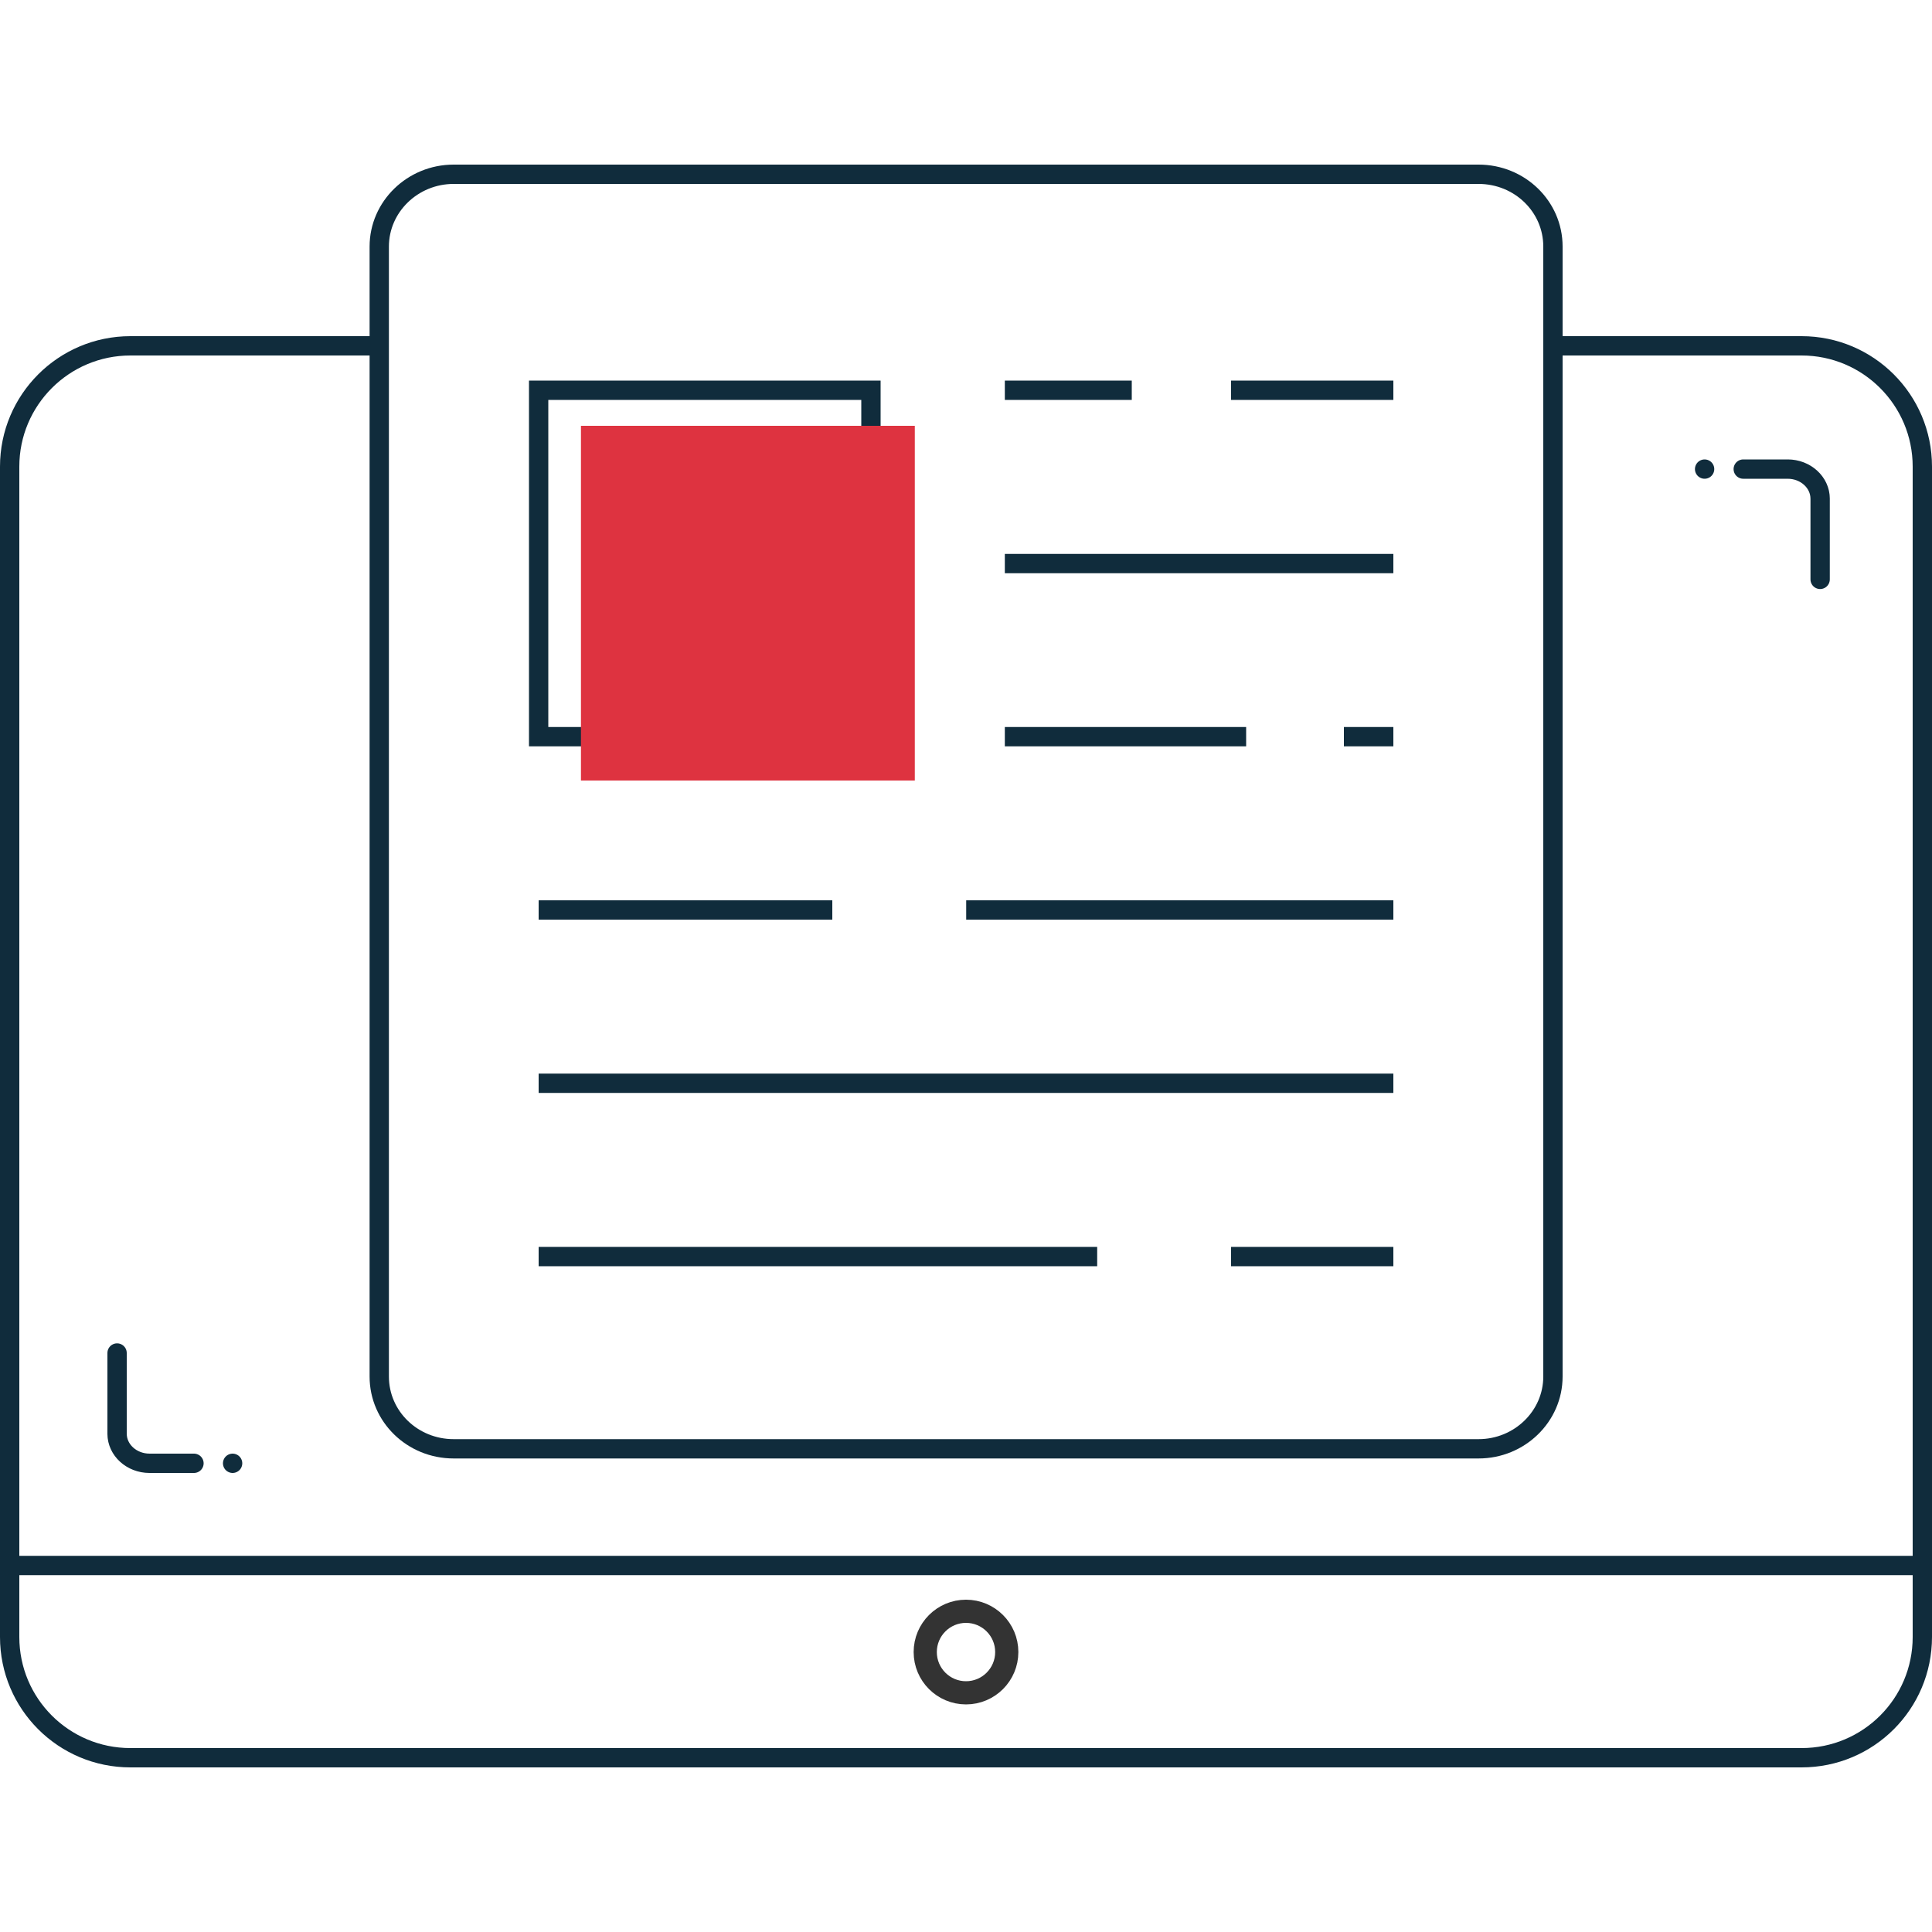 <?xml version="1.0" encoding="UTF-8"?>
<svg xmlns="http://www.w3.org/2000/svg" viewBox="0 0 100 100">
  <defs>
    <style>
      .cls-1 {
        stroke: #333;
        stroke-width: 1.2px;
      }

      .cls-1, .cls-2, .cls-3 {
        fill: none;
      }

      .cls-1, .cls-3 {
        stroke-miterlimit: 10;
      }

      .cls-2 {
        stroke-dasharray: 0 2 2 0 7 6;
        stroke-linecap: round;
        stroke-linejoin: round;
      }

      .cls-2, .cls-3 {
        stroke: #102c3c;
      }

      .cls-4 {
        fill: #de3340;
        mix-blend-mode: multiply;
      }

      .cls-5 {
        isolation: isolate;
      }
    </style>
  </defs>
  <g class="cls-5">
    <g id="Layer_1" data-name="Layer 1">
      <g>
        <path class="cls-3" d="M80.24,17.9h13.01c3.45,0,6.25,2.8,6.25,6.25v60.58c0,3.46-2.8,6.25-6.25,6.25H6.75c-3.45,0-6.25-2.79-6.25-6.25V24.15c0-3.45,2.8-6.25,6.25-6.25h12.73"/>
        <g>
          <g>
            <rect class="cls-3" x="27.88" y="20.2" width="17.2" height="17.93"/>
            <line class="cls-3" x1="63.72" y1="20.2" x2="72.12" y2="20.2"/>
            <line class="cls-3" x1="52.01" y1="20.2" x2="58.58" y2="20.2"/>
            <line class="cls-3" x1="52.01" y1="29.17" x2="72.12" y2="29.17"/>
            <line class="cls-3" x1="69.56" y1="38.13" x2="72.12" y2="38.13"/>
            <line class="cls-3" x1="52.01" y1="38.13" x2="64.5" y2="38.13"/>
            <line class="cls-3" x1="50.01" y1="47.1" x2="72.12" y2="47.1"/>
            <line class="cls-3" x1="27.88" y1="56.07" x2="72.12" y2="56.07"/>
            <line class="cls-3" x1="27.88" y1="47.1" x2="43.08" y2="47.1"/>
            <line class="cls-3" x1="63.72" y1="65.04" x2="72.12" y2="65.04"/>
            <line class="cls-3" x1="27.88" y1="65.04" x2="56.79" y2="65.04"/>
          </g>
          <path class="cls-3" d="M80.38,62.52v8.73c0,2.06-1.73,3.74-3.85,3.74H23.48c-2.13,0-3.85-1.67-3.85-3.74V12.76c0-2.06,1.73-3.74,3.85-3.74h53.05c2.13,0,3.85,1.67,3.85,3.74v49.76Z"/>
          <rect class="cls-4" x="30.07" y="22.04" width="17.28" height="18.36"/>
        </g>
        <circle class="cls-1" cx="50" cy="85.51" r="2.11"/>
        <line class="cls-3" x1=".36" y1="81.03" x2="99.36" y2="81.03"/>
      </g>
      <path class="cls-2" d="M88.23,24.28h4.3c.93,0,1.68.69,1.68,1.53v6.65"/>
      <path class="cls-2" d="M12.04,75.74h-4.3c-.93,0-1.68-.69-1.68-1.53v-6.65"/>
    </g>
  </g>
</svg>